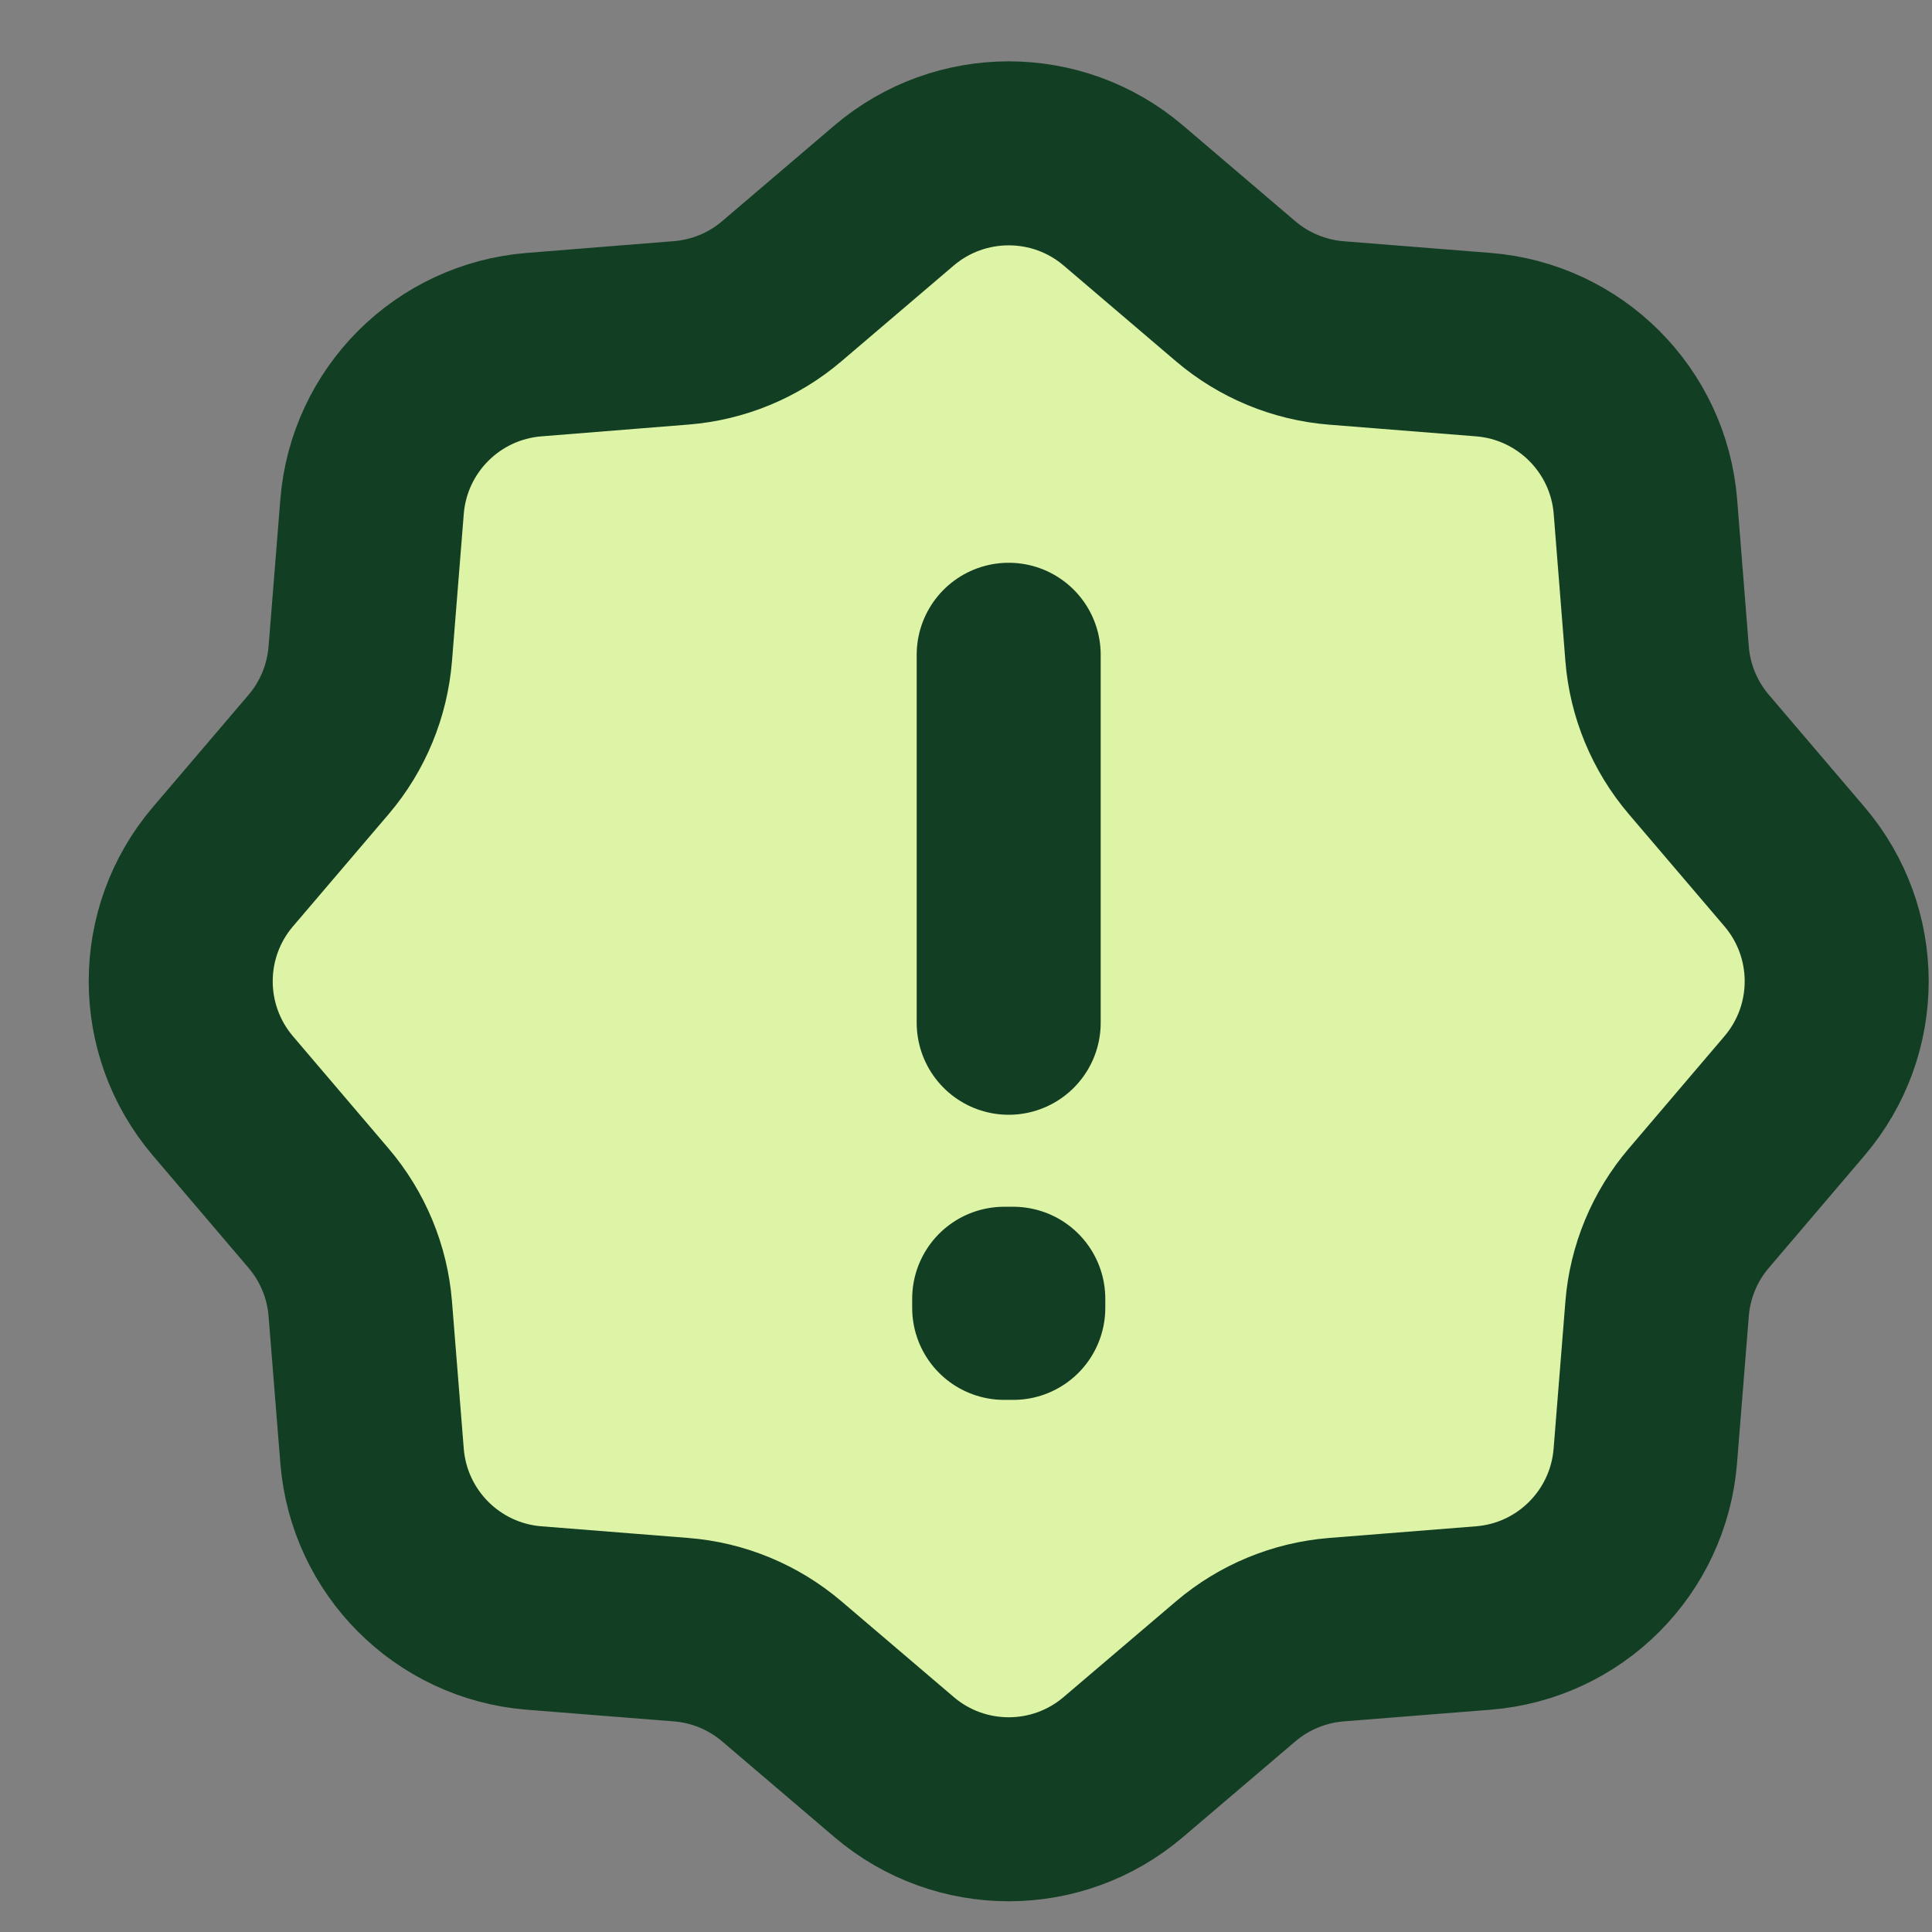 <svg width="21" height="21" viewBox="0 0 21 21" fill="none" xmlns="http://www.w3.org/2000/svg">
<rect x="0" y="0" width="21" height="21" fill="#808080" stroke="none"/>
<path d="M13.431 3.166L12.21 2.125C11.493 1.514 10.436 1.514 9.718 2.125L8.497 3.166C8.19 3.428 7.807 3.586 7.404 3.618L5.806 3.746C4.866 3.821 4.119 4.567 4.044 5.508L3.916 7.107C3.883 7.51 3.726 7.892 3.464 8.2L2.423 9.421C1.811 10.139 1.812 11.194 2.423 11.912L3.463 13.133C3.725 13.441 3.884 13.823 3.916 14.226L4.044 15.825C4.119 16.765 4.865 17.512 5.805 17.587L7.405 17.714C7.808 17.746 8.19 17.905 8.498 18.167L9.718 19.207C10.436 19.819 11.493 19.819 12.21 19.207L13.431 18.167C13.739 17.905 14.121 17.747 14.524 17.714L16.123 17.587C17.064 17.512 17.809 16.765 17.884 15.825L18.012 14.226C18.044 13.823 18.203 13.44 18.465 13.133L19.505 11.912C20.117 11.194 20.117 10.138 19.505 9.42L18.465 8.2C18.203 7.892 18.044 7.51 18.012 7.107L17.885 5.507C17.81 4.567 17.063 3.821 16.123 3.746L14.524 3.619C14.121 3.586 13.739 3.428 13.431 3.166Z" fill="#DDF4A6"/>
<path d="M10.964 7.117V11.117M12.21 2.125L13.431 3.166C13.739 3.428 14.121 3.586 14.524 3.619L16.123 3.746C17.063 3.821 17.81 4.567 17.885 5.507L18.012 7.107C18.044 7.51 18.203 7.892 18.465 8.2L19.505 9.42C20.117 10.138 20.117 11.194 19.505 11.912L18.465 13.133C18.203 13.44 18.044 13.823 18.012 14.226L17.884 15.825C17.809 16.765 17.064 17.512 16.123 17.587L14.524 17.714C14.121 17.747 13.739 17.905 13.431 18.167L12.21 19.207C11.493 19.819 10.436 19.819 9.718 19.207L8.498 18.167C8.19 17.905 7.808 17.746 7.405 17.714L5.805 17.587C4.865 17.512 4.119 16.765 4.044 15.825L3.916 14.226C3.884 13.823 3.725 13.441 3.463 13.133L2.423 11.912C1.812 11.194 1.811 10.139 2.423 9.421L3.464 8.2C3.726 7.892 3.883 7.51 3.916 7.107L4.044 5.508C4.119 4.567 4.866 3.821 5.806 3.746L7.404 3.618C7.807 3.586 8.19 3.428 8.497 3.166L9.718 2.125C10.436 1.514 11.493 1.514 12.21 2.125ZM11.014 14.117V14.216L10.915 14.216V14.117H11.014Z" stroke="#123E23" stroke-width="2" stroke-linecap="round" stroke-linejoin="round"/>
</svg>
